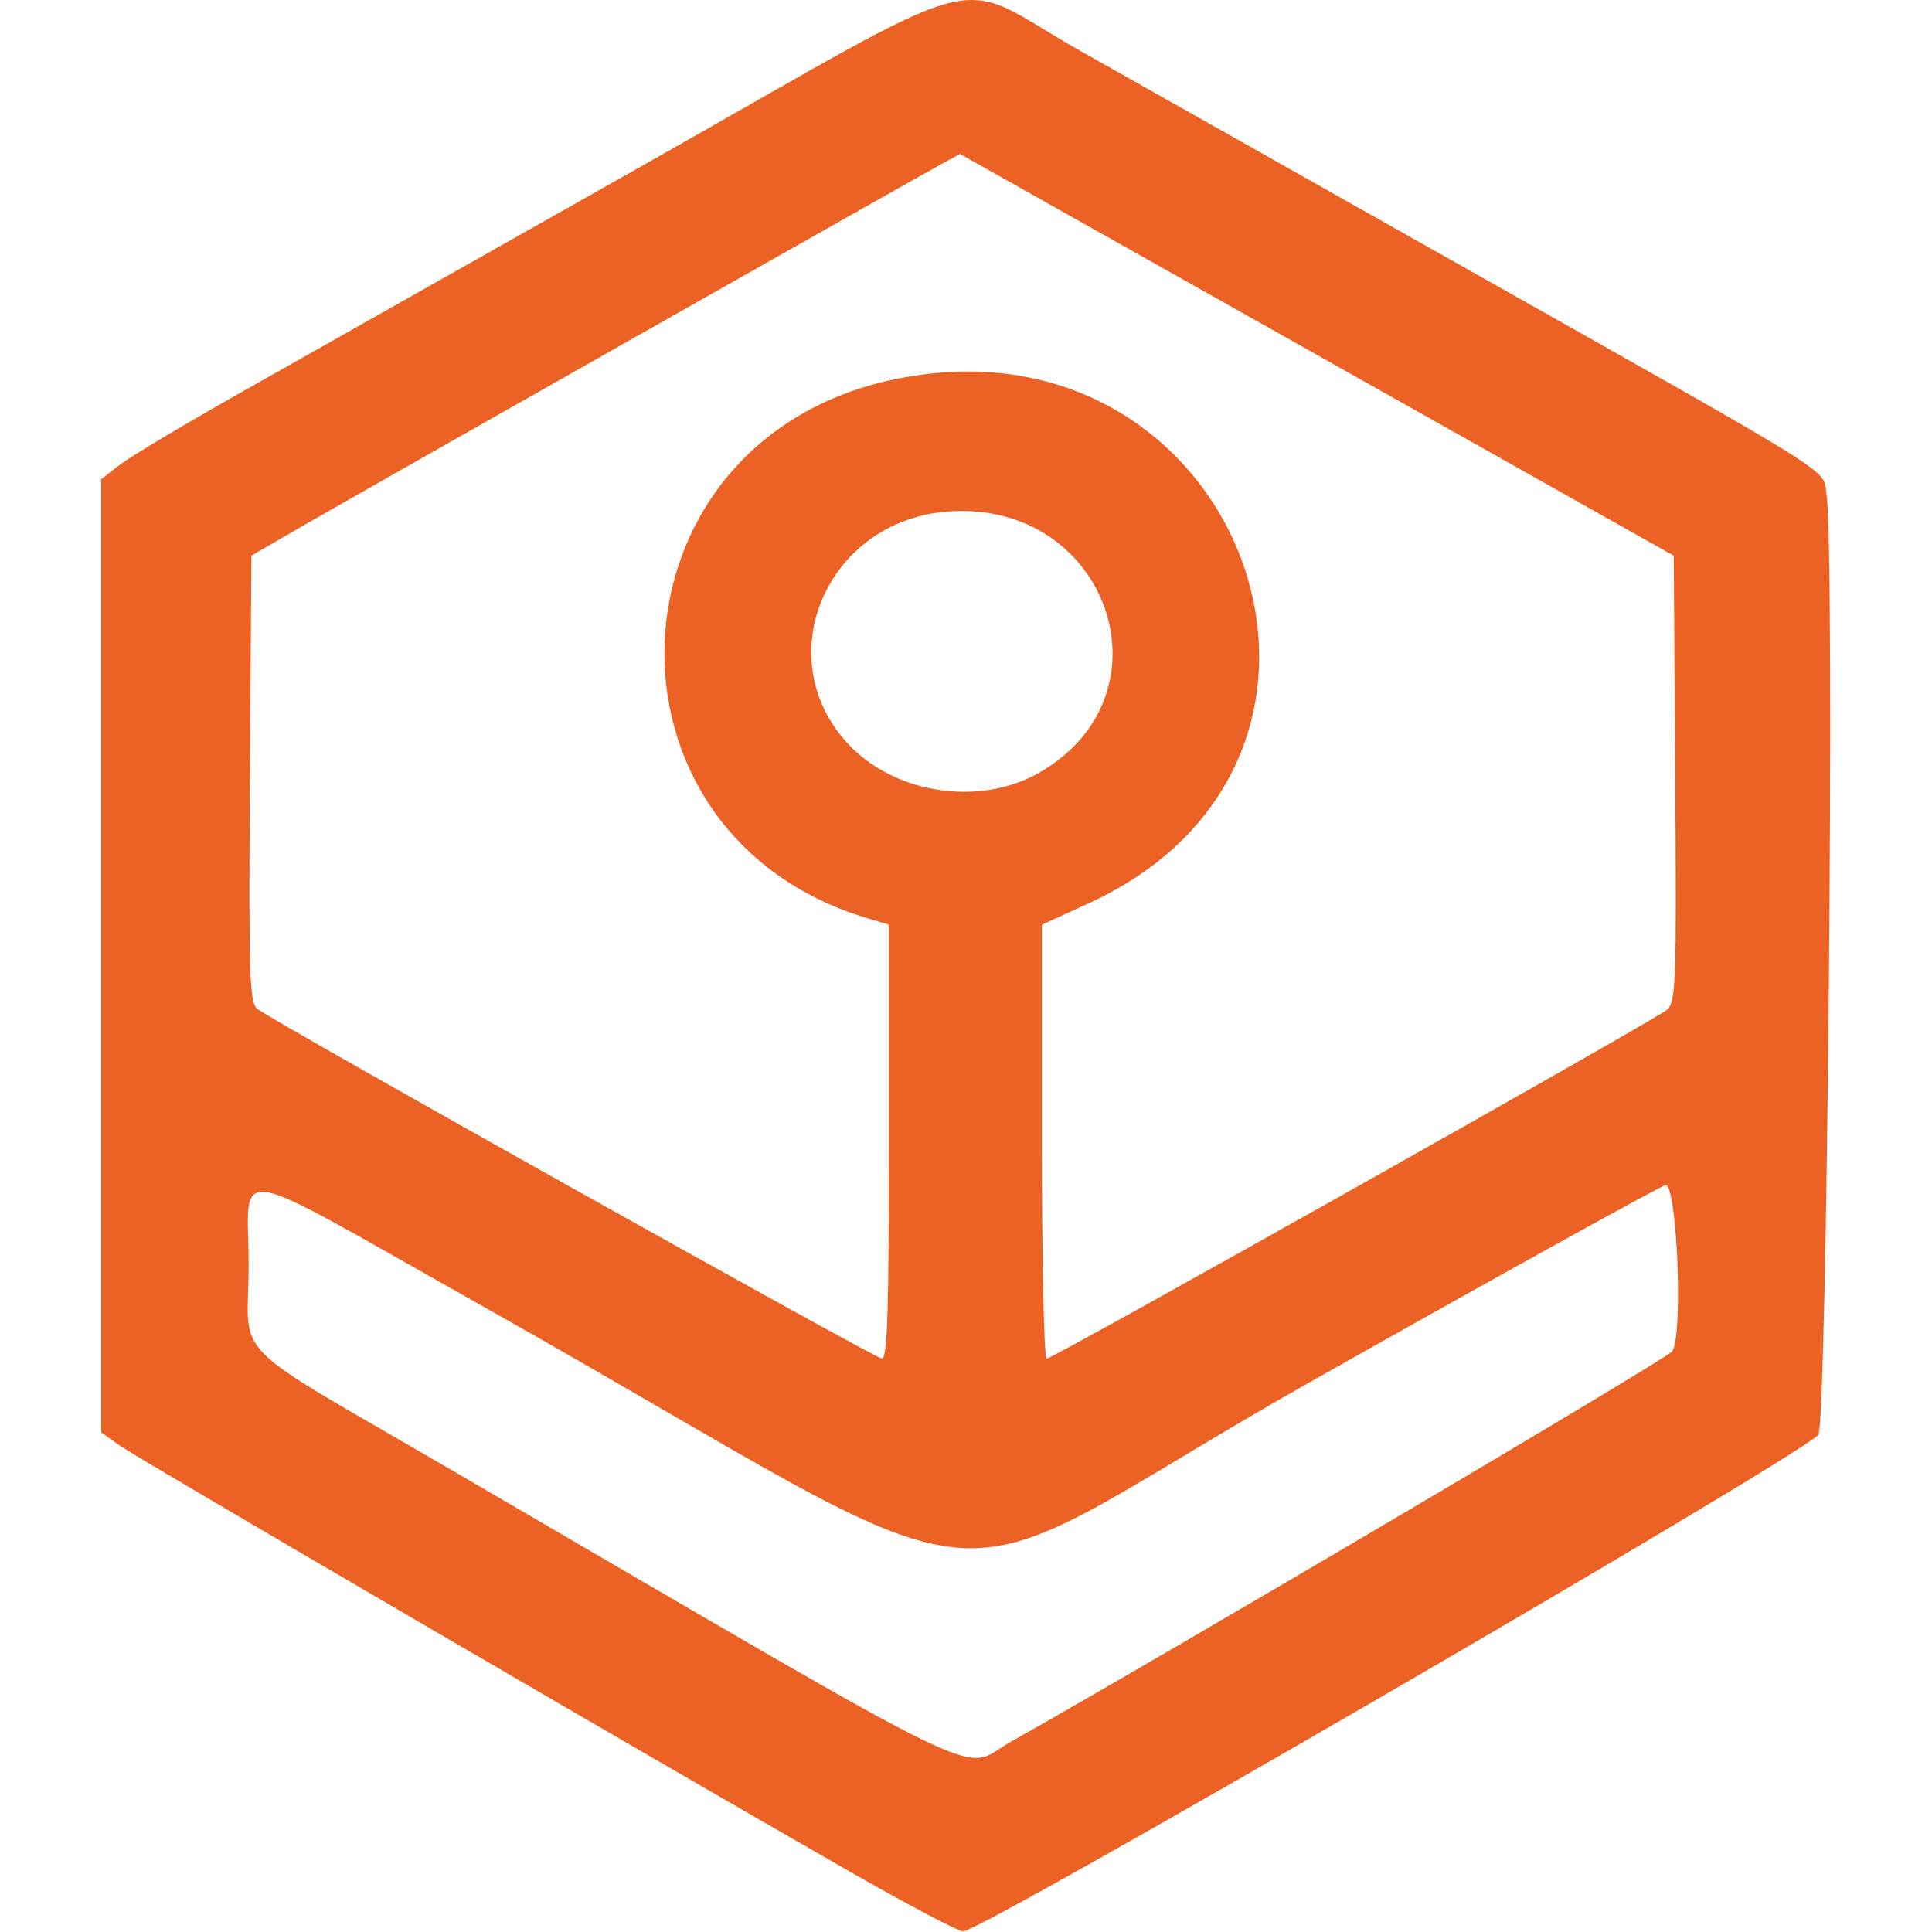 <?xml version="1.0" encoding="UTF-8" standalone="no"?><!DOCTYPE svg PUBLIC "-//W3C//DTD SVG 1.1//EN" "http://www.w3.org/Graphics/SVG/1.1/DTD/svg11.dtd"><svg width="100%" height="100%" viewBox="0 0 1067 1067" version="1.1" xmlns="http://www.w3.org/2000/svg" xmlns:xlink="http://www.w3.org/1999/xlink" xml:space="preserve" xmlns:serif="http://www.serif.com/" style="fill-rule:evenodd;clip-rule:evenodd;stroke-linejoin:round;stroke-miterlimit:2;"><g id="Layer-1" serif:id="Layer 1"><path id="logo" d="M469.015,1033.48c-110.119,-62.99 -392.807,-227.969 -402.94,-235.159l-10.171,-7.217l-0,-526.497l10.818,-8.268c5.951,-4.547 35.174,-22.005 64.94,-38.795c29.767,-16.79 130.682,-73.796 224.257,-126.68c198.491,-112.178 167.533,-104.075 240.44,-62.933c32.378,18.271 128.582,72.541 213.786,120.599c211.316,119.192 196.328,109.76 198.663,125.021c4.597,30.048 0.279,514.52 -4.626,518.998c-18.141,16.562 -462.098,274.246 -472.264,274.115c-2.753,-0.034 -31.059,-14.969 -62.903,-33.184Zm88.785,-71.285c88.796,-50.003 362.796,-211.736 365.746,-215.887c6.127,-8.622 2.643,-93.314 -3.775,-91.743c-3.393,0.83 -90.553,49.093 -193.687,107.251c-225.932,127.401 -148.316,134.632 -464.568,-43.283c-138.56,-77.95 -124.254,-75.631 -124.194,-20.127c0.056,54.526 -15.284,39.203 115.748,115.593c305.061,177.844 276.633,164.019 304.73,148.196Zm-66.878,-331.662l0,-119.862l-11.736,-3.509c-156.073,-46.664 -147.026,-261.954 12.487,-297.152c192.441,-42.464 287.239,207.471 109.569,288.878l-25.82,11.831l0,119.838c0,65.911 1.173,119.839 2.605,119.839c3.419,-0 335.305,-186.677 342.471,-192.63c5.121,-4.255 5.453,-13.28 4.694,-127.718l-0.816,-123.14l-197.095,-110.937l-197.095,-110.937l-9.461,5.152c-16.28,8.866 -330.508,186.884 -356.85,202.164l-25.037,14.523l-0.816,123.255c-0.718,108.549 -0.235,123.706 4.052,127.035c9.455,7.344 341.08,193.013 344.936,193.122c3.068,0.09 3.912,-25.756 3.912,-119.752l0,0Zm83.181,-203.878c75.306,-43.378 37.57,-150.777 -50.648,-144.15c-66.637,5.006 -99.2,80.104 -55.467,127.92c25.659,28.054 73.014,35.297 106.115,16.23Z" style="fill:#ec6224;fill-rule:nonzero;"/></g></svg>